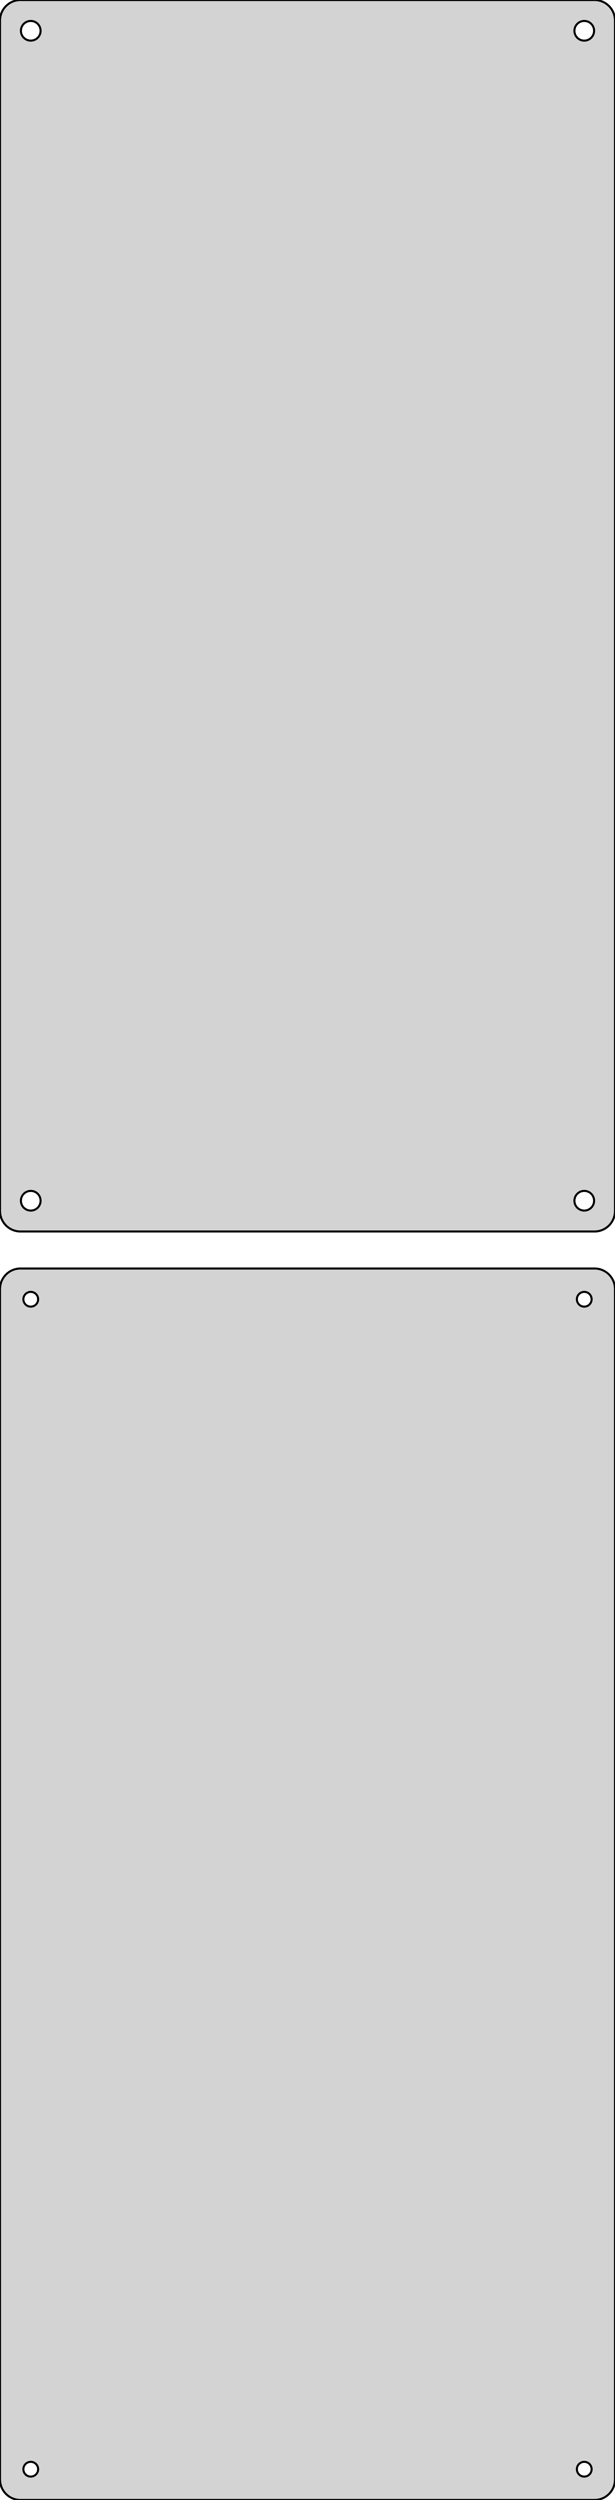 <?xml version="1.0" standalone="no"?>
<!DOCTYPE svg PUBLIC "-//W3C//DTD SVG 1.1//EN" "http://www.w3.org/Graphics/SVG/1.1/DTD/svg11.dtd">
<svg width="150mm" height="609mm" viewBox="-75 -768 150 609" xmlns="http://www.w3.org/2000/svg" version="1.1">
<title>OpenSCAD Model</title>
<path d="
M 70.937,-468.089 L 71.545,-468.245 L 72.129,-468.476 L 72.679,-468.778 L 73.187,-469.147 L 73.645,-469.577
 L 74.045,-470.061 L 74.382,-470.591 L 74.649,-471.159 L 74.843,-471.757 L 74.961,-472.373 L 75,-473
 L 75,-763 L 74.961,-763.627 L 74.843,-764.243 L 74.649,-764.841 L 74.382,-765.409 L 74.045,-765.939
 L 73.645,-766.423 L 73.187,-766.853 L 72.679,-767.222 L 72.129,-767.524 L 71.545,-767.755 L 70.937,-767.911
 L 70.314,-767.99 L -70.314,-767.99 L -70.937,-767.911 L -71.545,-767.755 L -72.129,-767.524 L -72.679,-767.222
 L -73.187,-766.853 L -73.645,-766.423 L -74.045,-765.939 L -74.382,-765.409 L -74.649,-764.841 L -74.843,-764.243
 L -74.961,-763.627 L -75,-763 L -75,-473 L -74.961,-472.373 L -74.843,-471.757 L -74.649,-471.159
 L -74.382,-470.591 L -74.045,-470.061 L -73.645,-469.577 L -73.187,-469.147 L -72.679,-468.778 L -72.129,-468.476
 L -71.545,-468.245 L -70.937,-468.089 L -70.314,-468.01 L 70.314,-468.01 z
M 67.349,-758.105 L 67.05,-758.143 L 66.758,-758.217 L 66.478,-758.328 L 66.214,-758.474 L 65.97,-758.651
 L 65.751,-758.857 L 65.558,-759.089 L 65.397,-759.344 L 65.269,-759.617 L 65.175,-759.903 L 65.119,-760.199
 L 65.1,-760.5 L 65.119,-760.801 L 65.175,-761.097 L 65.269,-761.383 L 65.397,-761.656 L 65.558,-761.911
 L 65.751,-762.143 L 65.97,-762.349 L 66.214,-762.526 L 66.478,-762.672 L 66.758,-762.783 L 67.05,-762.857
 L 67.349,-762.895 L 67.651,-762.895 L 67.95,-762.857 L 68.242,-762.783 L 68.522,-762.672 L 68.786,-762.526
 L 69.03,-762.349 L 69.249,-762.143 L 69.442,-761.911 L 69.603,-761.656 L 69.731,-761.383 L 69.825,-761.097
 L 69.881,-760.801 L 69.9,-760.5 L 69.881,-760.199 L 69.825,-759.903 L 69.731,-759.617 L 69.603,-759.344
 L 69.442,-759.089 L 69.249,-758.857 L 69.03,-758.651 L 68.786,-758.474 L 68.522,-758.328 L 68.242,-758.217
 L 67.95,-758.143 L 67.651,-758.105 z
M -67.651,-758.105 L -67.95,-758.143 L -68.242,-758.217 L -68.522,-758.328 L -68.786,-758.474 L -69.03,-758.651
 L -69.249,-758.857 L -69.442,-759.089 L -69.603,-759.344 L -69.731,-759.617 L -69.825,-759.903 L -69.881,-760.199
 L -69.9,-760.5 L -69.881,-760.801 L -69.825,-761.097 L -69.731,-761.383 L -69.603,-761.656 L -69.442,-761.911
 L -69.249,-762.143 L -69.03,-762.349 L -68.786,-762.526 L -68.522,-762.672 L -68.242,-762.783 L -67.95,-762.857
 L -67.651,-762.895 L -67.349,-762.895 L -67.05,-762.857 L -66.758,-762.783 L -66.478,-762.672 L -66.214,-762.526
 L -65.97,-762.349 L -65.751,-762.143 L -65.558,-761.911 L -65.397,-761.656 L -65.269,-761.383 L -65.175,-761.097
 L -65.119,-760.801 L -65.1,-760.5 L -65.119,-760.199 L -65.175,-759.903 L -65.269,-759.617 L -65.397,-759.344
 L -65.558,-759.089 L -65.751,-758.857 L -65.97,-758.651 L -66.214,-758.474 L -66.478,-758.328 L -66.758,-758.217
 L -67.05,-758.143 L -67.349,-758.105 z
M 67.349,-473.105 L 67.05,-473.143 L 66.758,-473.217 L 66.478,-473.328 L 66.214,-473.474 L 65.97,-473.651
 L 65.751,-473.857 L 65.558,-474.089 L 65.397,-474.344 L 65.269,-474.617 L 65.175,-474.903 L 65.119,-475.199
 L 65.1,-475.5 L 65.119,-475.801 L 65.175,-476.097 L 65.269,-476.383 L 65.397,-476.656 L 65.558,-476.911
 L 65.751,-477.143 L 65.97,-477.349 L 66.214,-477.526 L 66.478,-477.672 L 66.758,-477.783 L 67.05,-477.857
 L 67.349,-477.895 L 67.651,-477.895 L 67.95,-477.857 L 68.242,-477.783 L 68.522,-477.672 L 68.786,-477.526
 L 69.03,-477.349 L 69.249,-477.143 L 69.442,-476.911 L 69.603,-476.656 L 69.731,-476.383 L 69.825,-476.097
 L 69.881,-475.801 L 69.9,-475.5 L 69.881,-475.199 L 69.825,-474.903 L 69.731,-474.617 L 69.603,-474.344
 L 69.442,-474.089 L 69.249,-473.857 L 69.03,-473.651 L 68.786,-473.474 L 68.522,-473.328 L 68.242,-473.217
 L 67.95,-473.143 L 67.651,-473.105 z
M -67.651,-473.105 L -67.95,-473.143 L -68.242,-473.217 L -68.522,-473.328 L -68.786,-473.474 L -69.03,-473.651
 L -69.249,-473.857 L -69.442,-474.089 L -69.603,-474.344 L -69.731,-474.617 L -69.825,-474.903 L -69.881,-475.199
 L -69.9,-475.5 L -69.881,-475.801 L -69.825,-476.097 L -69.731,-476.383 L -69.603,-476.656 L -69.442,-476.911
 L -69.249,-477.143 L -69.03,-477.349 L -68.786,-477.526 L -68.522,-477.672 L -68.242,-477.783 L -67.95,-477.857
 L -67.651,-477.895 L -67.349,-477.895 L -67.05,-477.857 L -66.758,-477.783 L -66.478,-477.672 L -66.214,-477.526
 L -65.97,-477.349 L -65.751,-477.143 L -65.558,-476.911 L -65.397,-476.656 L -65.269,-476.383 L -65.175,-476.097
 L -65.119,-475.801 L -65.1,-475.5 L -65.119,-475.199 L -65.175,-474.903 L -65.269,-474.617 L -65.397,-474.344
 L -65.558,-474.089 L -65.751,-473.857 L -65.97,-473.651 L -66.214,-473.474 L -66.478,-473.328 L -66.758,-473.217
 L -67.05,-473.143 L -67.349,-473.105 z
M 70.937,-159.089 L 71.545,-159.245 L 72.129,-159.476 L 72.679,-159.778 L 73.187,-160.147 L 73.645,-160.577
 L 74.045,-161.061 L 74.382,-161.591 L 74.649,-162.159 L 74.843,-162.757 L 74.961,-163.373 L 75,-164
 L 75,-454 L 74.961,-454.627 L 74.843,-455.243 L 74.649,-455.841 L 74.382,-456.409 L 74.045,-456.939
 L 73.645,-457.423 L 73.187,-457.853 L 72.679,-458.222 L 72.129,-458.524 L 71.545,-458.755 L 70.937,-458.911
 L 70.314,-458.99 L -70.314,-458.99 L -70.937,-458.911 L -71.545,-458.755 L -72.129,-458.524 L -72.679,-458.222
 L -73.187,-457.853 L -73.645,-457.423 L -74.045,-456.939 L -74.382,-456.409 L -74.649,-455.841 L -74.843,-455.243
 L -74.961,-454.627 L -75,-454 L -75,-164 L -74.961,-163.373 L -74.843,-162.757 L -74.649,-162.159
 L -74.382,-161.591 L -74.045,-161.061 L -73.645,-160.577 L -73.187,-160.147 L -72.679,-159.778 L -72.129,-159.476
 L -71.545,-159.245 L -70.937,-159.089 L -70.314,-159.01 L 70.314,-159.01 z
M -67.613,-449.704 L -67.837,-449.732 L -68.056,-449.788 L -68.266,-449.871 L -68.465,-449.98 L -68.647,-450.113
 L -68.812,-450.268 L -68.956,-450.442 L -69.077,-450.633 L -69.174,-450.837 L -69.243,-451.052 L -69.286,-451.274
 L -69.3,-451.5 L -69.286,-451.726 L -69.243,-451.948 L -69.174,-452.163 L -69.077,-452.367 L -68.956,-452.558
 L -68.812,-452.732 L -68.647,-452.887 L -68.465,-453.02 L -68.266,-453.129 L -68.056,-453.212 L -67.837,-453.268
 L -67.613,-453.296 L -67.387,-453.296 L -67.163,-453.268 L -66.944,-453.212 L -66.734,-453.129 L -66.535,-453.02
 L -66.353,-452.887 L -66.188,-452.732 L -66.044,-452.558 L -65.923,-452.367 L -65.826,-452.163 L -65.757,-451.948
 L -65.714,-451.726 L -65.7,-451.5 L -65.714,-451.274 L -65.757,-451.052 L -65.826,-450.837 L -65.923,-450.633
 L -66.044,-450.442 L -66.188,-450.268 L -66.353,-450.113 L -66.535,-449.98 L -66.734,-449.871 L -66.944,-449.788
 L -67.163,-449.732 L -67.387,-449.704 z
M 67.387,-449.704 L 67.163,-449.732 L 66.944,-449.788 L 66.734,-449.871 L 66.535,-449.98 L 66.353,-450.113
 L 66.188,-450.268 L 66.044,-450.442 L 65.923,-450.633 L 65.826,-450.837 L 65.757,-451.052 L 65.714,-451.274
 L 65.7,-451.5 L 65.714,-451.726 L 65.757,-451.948 L 65.826,-452.163 L 65.923,-452.367 L 66.044,-452.558
 L 66.188,-452.732 L 66.353,-452.887 L 66.535,-453.02 L 66.734,-453.129 L 66.944,-453.212 L 67.163,-453.268
 L 67.387,-453.296 L 67.613,-453.296 L 67.837,-453.268 L 68.056,-453.212 L 68.266,-453.129 L 68.465,-453.02
 L 68.647,-452.887 L 68.812,-452.732 L 68.956,-452.558 L 69.077,-452.367 L 69.174,-452.163 L 69.243,-451.948
 L 69.286,-451.726 L 69.3,-451.5 L 69.286,-451.274 L 69.243,-451.052 L 69.174,-450.837 L 69.077,-450.633
 L 68.956,-450.442 L 68.812,-450.268 L 68.647,-450.113 L 68.465,-449.98 L 68.266,-449.871 L 68.056,-449.788
 L 67.837,-449.732 L 67.613,-449.704 z
M -67.613,-164.704 L -67.837,-164.732 L -68.056,-164.788 L -68.266,-164.871 L -68.465,-164.98 L -68.647,-165.113
 L -68.812,-165.268 L -68.956,-165.442 L -69.077,-165.633 L -69.174,-165.837 L -69.243,-166.052 L -69.286,-166.274
 L -69.3,-166.5 L -69.286,-166.726 L -69.243,-166.948 L -69.174,-167.163 L -69.077,-167.367 L -68.956,-167.558
 L -68.812,-167.732 L -68.647,-167.887 L -68.465,-168.02 L -68.266,-168.129 L -68.056,-168.212 L -67.837,-168.268
 L -67.613,-168.296 L -67.387,-168.296 L -67.163,-168.268 L -66.944,-168.212 L -66.734,-168.129 L -66.535,-168.02
 L -66.353,-167.887 L -66.188,-167.732 L -66.044,-167.558 L -65.923,-167.367 L -65.826,-167.163 L -65.757,-166.948
 L -65.714,-166.726 L -65.7,-166.5 L -65.714,-166.274 L -65.757,-166.052 L -65.826,-165.837 L -65.923,-165.633
 L -66.044,-165.442 L -66.188,-165.268 L -66.353,-165.113 L -66.535,-164.98 L -66.734,-164.871 L -66.944,-164.788
 L -67.163,-164.732 L -67.387,-164.704 z
M 67.387,-164.704 L 67.163,-164.732 L 66.944,-164.788 L 66.734,-164.871 L 66.535,-164.98 L 66.353,-165.113
 L 66.188,-165.268 L 66.044,-165.442 L 65.923,-165.633 L 65.826,-165.837 L 65.757,-166.052 L 65.714,-166.274
 L 65.7,-166.5 L 65.714,-166.726 L 65.757,-166.948 L 65.826,-167.163 L 65.923,-167.367 L 66.044,-167.558
 L 66.188,-167.732 L 66.353,-167.887 L 66.535,-168.02 L 66.734,-168.129 L 66.944,-168.212 L 67.163,-168.268
 L 67.387,-168.296 L 67.613,-168.296 L 67.837,-168.268 L 68.056,-168.212 L 68.266,-168.129 L 68.465,-168.02
 L 68.647,-167.887 L 68.812,-167.732 L 68.956,-167.558 L 69.077,-167.367 L 69.174,-167.163 L 69.243,-166.948
 L 69.286,-166.726 L 69.3,-166.5 L 69.286,-166.274 L 69.243,-166.052 L 69.174,-165.837 L 69.077,-165.633
 L 68.956,-165.442 L 68.812,-165.268 L 68.647,-165.113 L 68.465,-164.98 L 68.266,-164.871 L 68.056,-164.788
 L 67.837,-164.732 L 67.613,-164.704 z
" stroke="black" fill="lightgray" stroke-width="0.5"/>
</svg>
